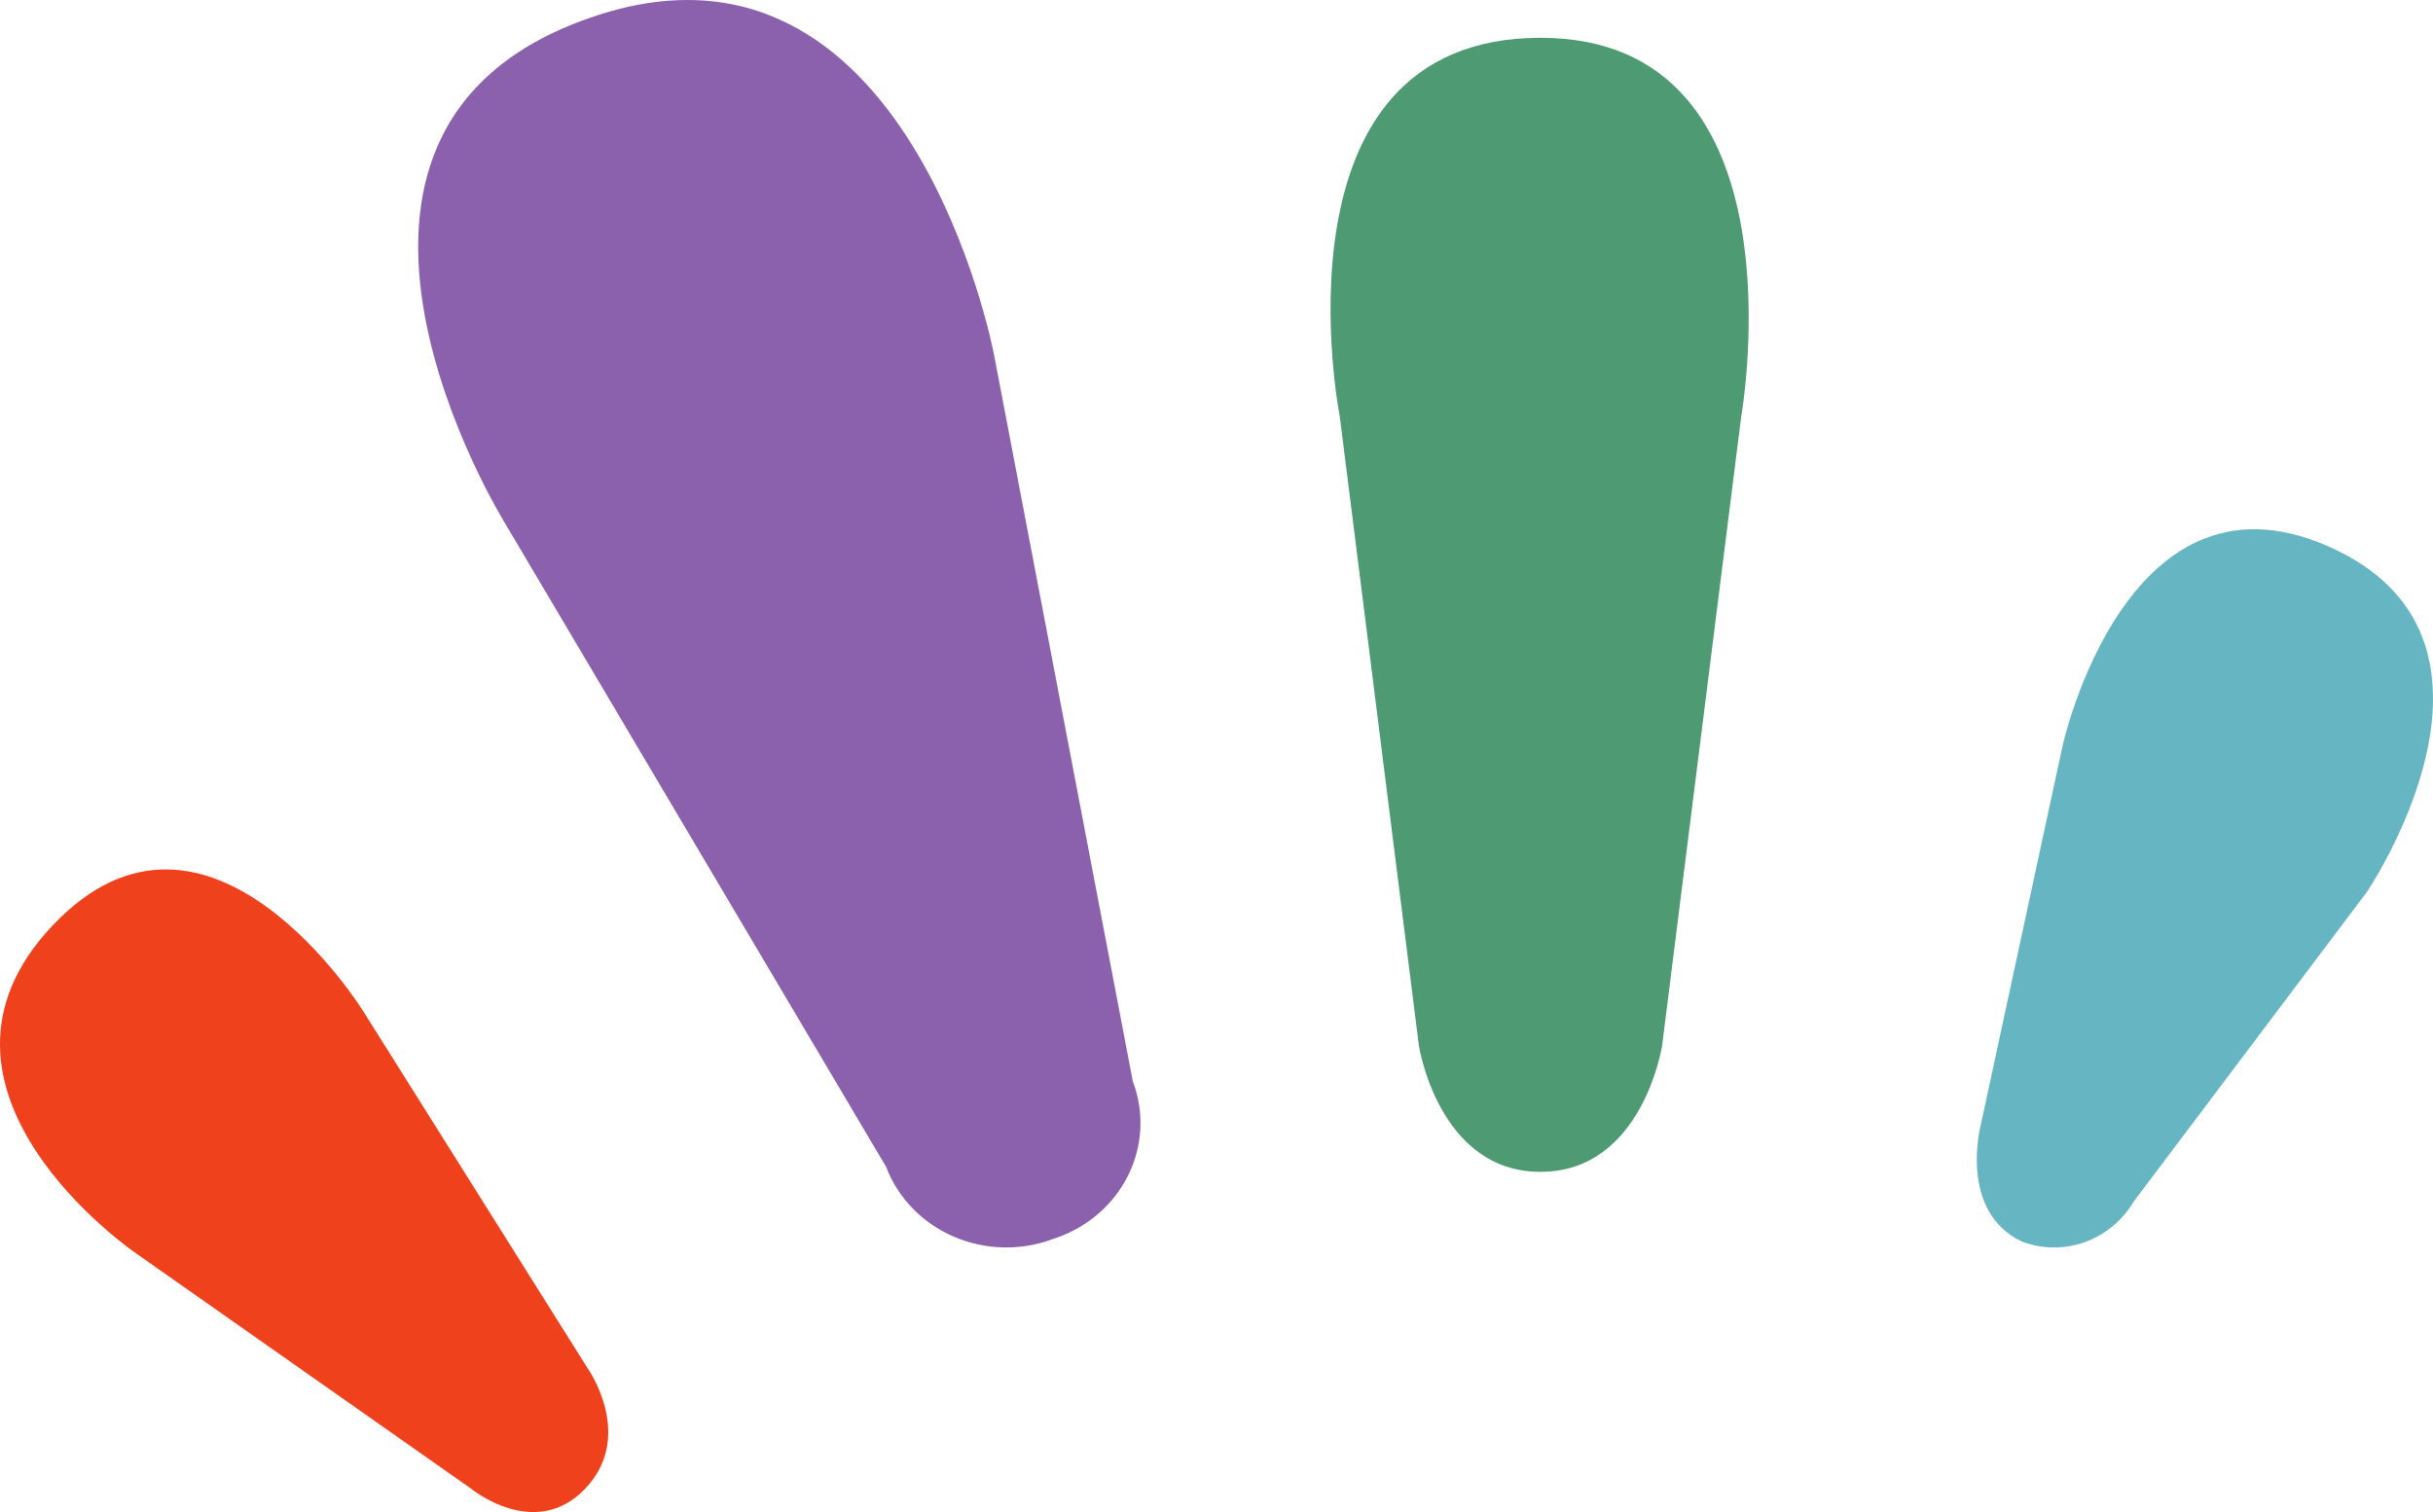 <svg width="74" height="46" viewBox="0 0 74 46" fill="none" xmlns="http://www.w3.org/2000/svg">
<path d="M34.454 32.895C34.631 33.362 34.709 33.858 34.683 34.354C34.656 34.849 34.526 35.335 34.3 35.782C34.075 36.229 33.757 36.629 33.367 36.956C32.978 37.284 32.523 37.534 32.031 37.691C31.547 37.874 31.031 37.961 30.511 37.949C29.992 37.937 29.48 37.825 29.007 37.621C28.533 37.416 28.107 37.123 27.754 36.758C27.401 36.394 27.128 35.965 26.951 35.498L15.367 15.929C15.367 15.929 7.942 3.994 17.958 0.537C27.651 -2.834 30.23 10.774 30.23 10.774L34.454 32.895Z" fill="#8B61AE"/>
<path d="M50.554 31.804C50.554 31.804 49.966 35.65 46.855 35.65C43.743 35.65 43.155 31.804 43.155 31.804L40.752 12.688C40.752 12.688 38.47 1.15 46.855 1.15C55.011 1.15 52.957 12.688 52.957 12.688L50.554 31.804Z" fill="#4E9A73"/>
<path d="M64.897 36.554C64.553 37.133 64.024 37.57 63.401 37.791C62.778 38.012 62.1 38.003 61.483 37.765C59.582 36.85 60.232 34.286 60.232 34.286L62.734 22.689C62.734 22.689 64.71 13.669 71.063 16.736C77.079 19.635 71.989 27.135 71.989 27.135L64.897 36.554Z" fill="#66B5C3"/>
<path d="M17.864 41.612C17.864 41.612 19.334 43.67 17.804 45.283C16.274 46.897 14.321 45.283 14.321 45.283L4.103 38.105C4.103 38.105 -3.127 33.138 1.608 28.146C6.344 23.153 11.056 30.776 11.056 30.776L17.864 41.612Z" fill="#F0411D"/>
</svg>
